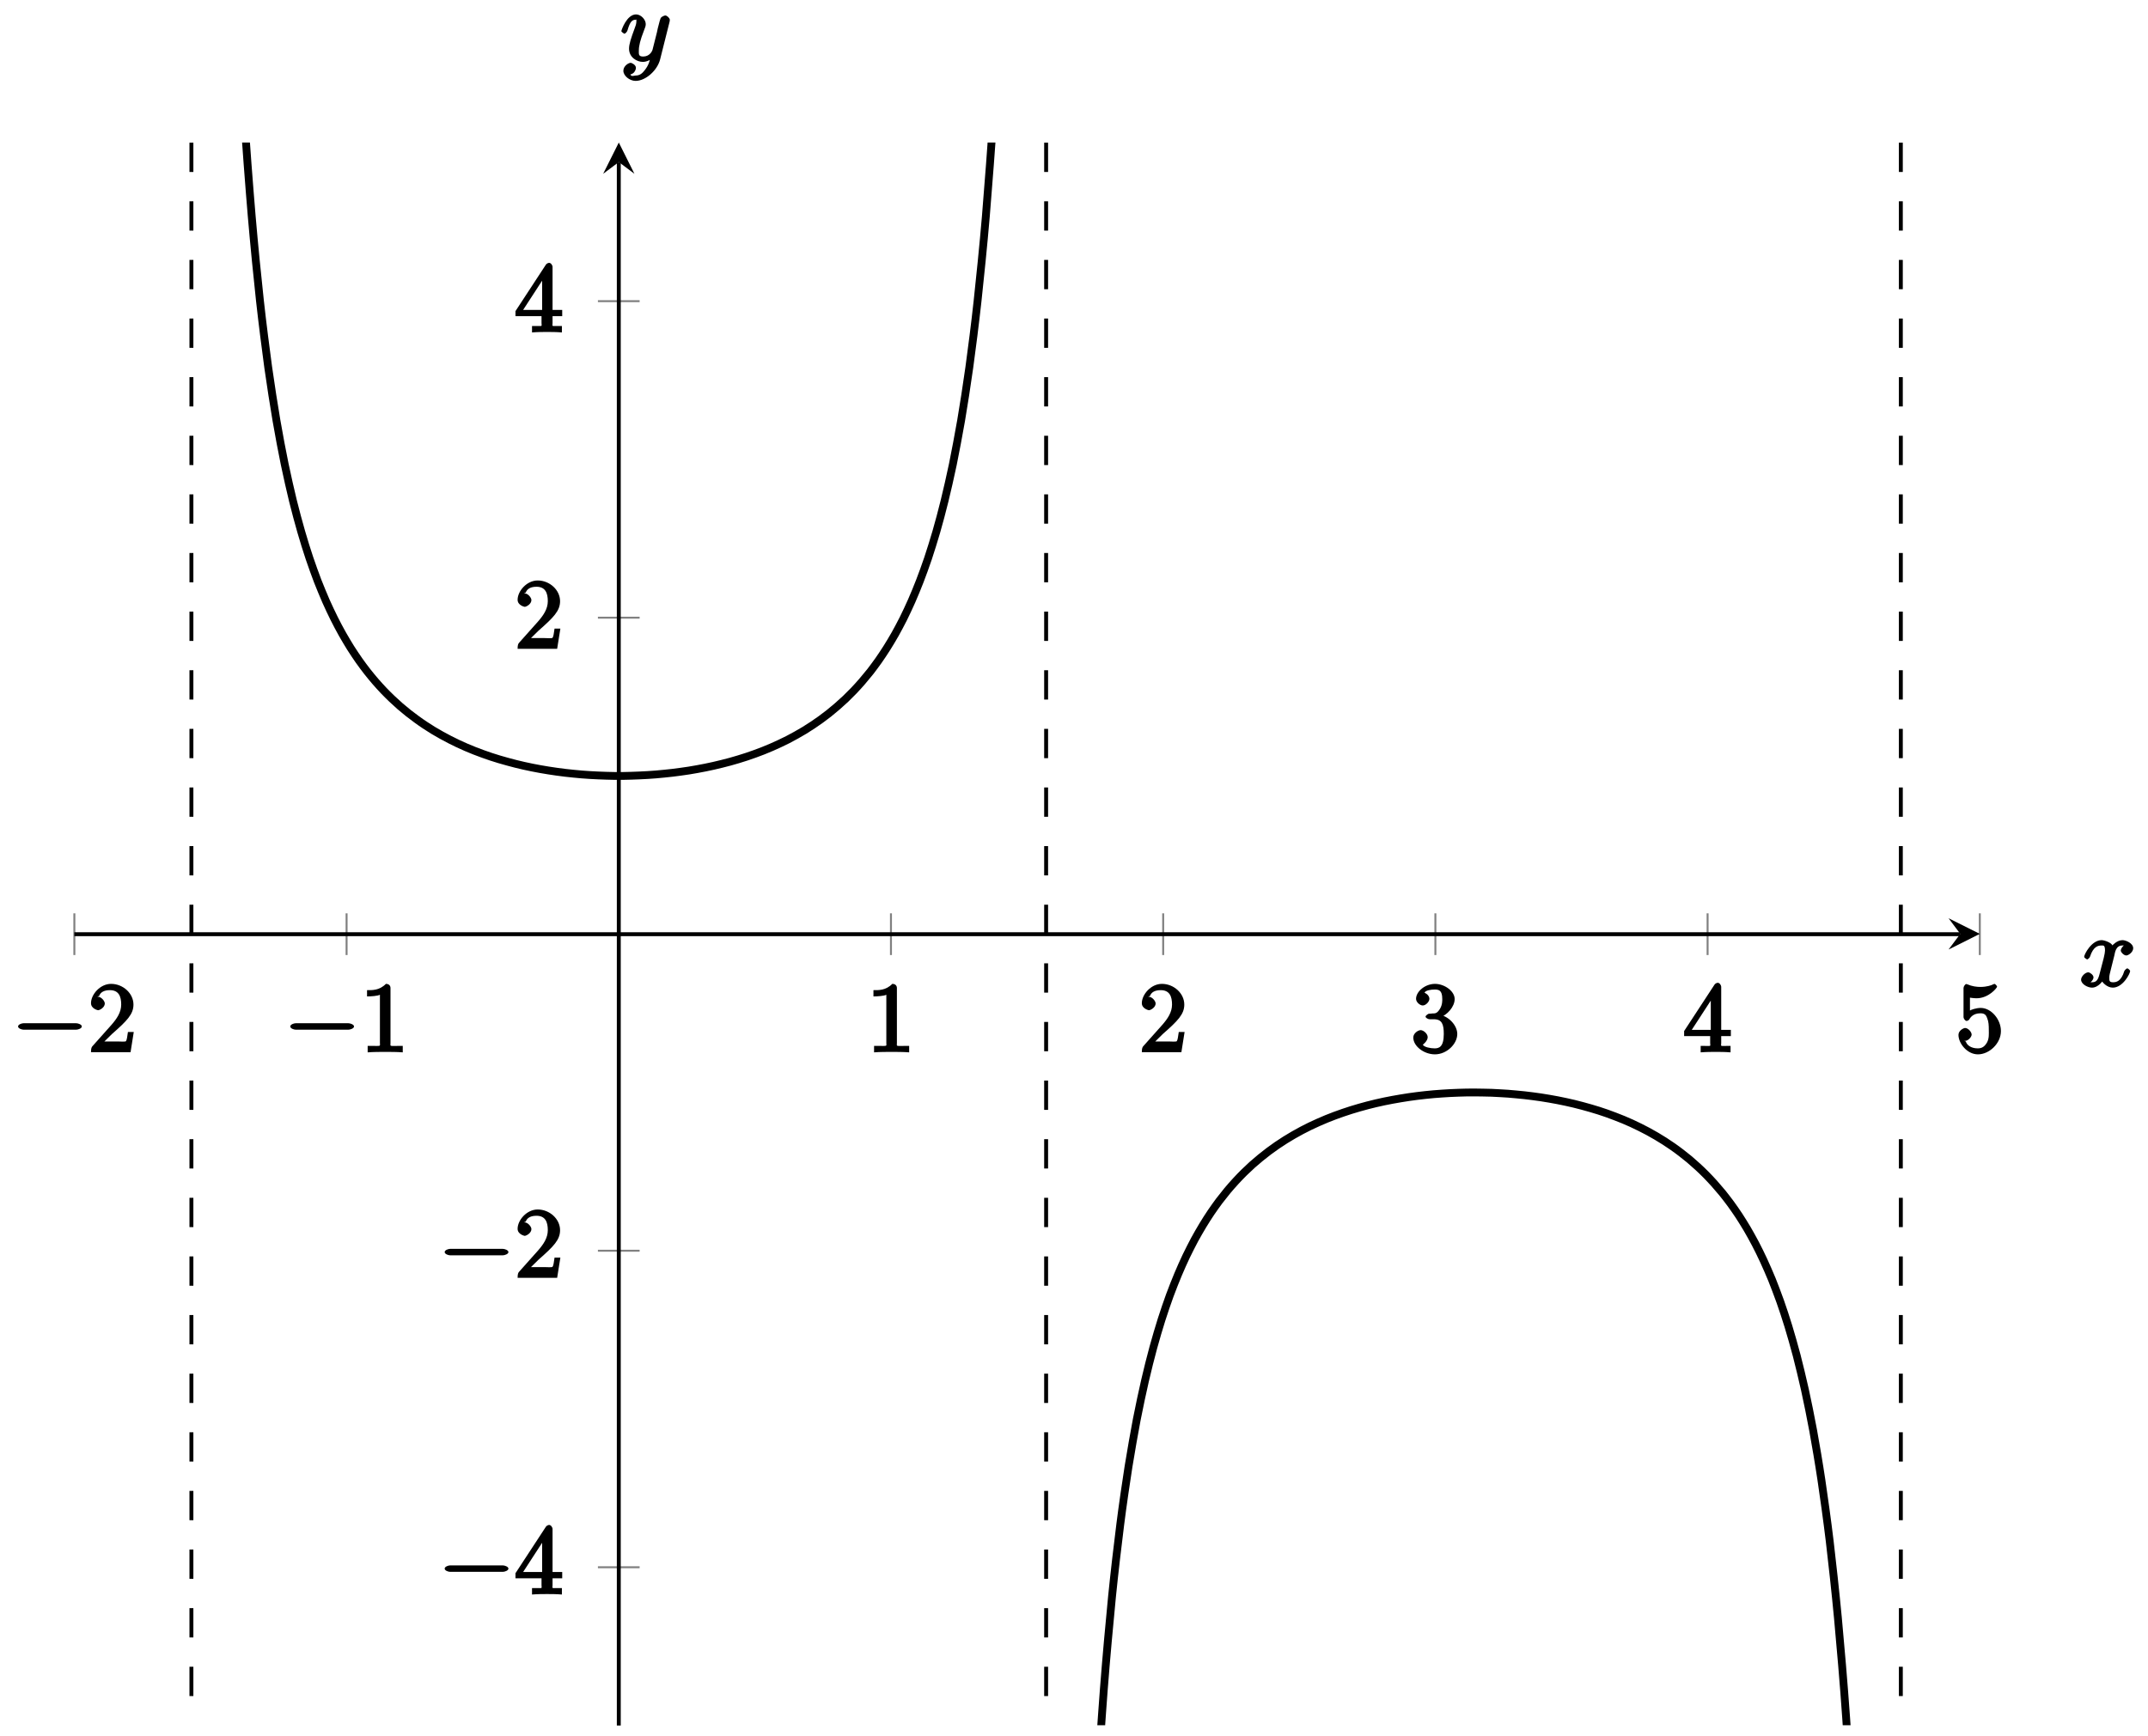<?xml version="1.0" encoding="UTF-8"?>
<svg xmlns="http://www.w3.org/2000/svg" xmlns:xlink="http://www.w3.org/1999/xlink" width="219pt" height="177pt" viewBox="0 0 219 177" version="1.1">
<defs>
<g>
<symbol overflow="visible" id="glyph0-0">
<path style="stroke:none;" d=""/>
</symbol>
<symbol overflow="visible" id="glyph0-1">
<path style="stroke:none;" d="M 6.562 -2.297 C 6.734 -2.297 7.125 -2.422 7.125 -2.625 C 7.125 -2.828 6.734 -2.953 6.562 -2.953 L 1.172 -2.953 C 1 -2.953 0.625 -2.828 0.625 -2.625 C 0.625 -2.422 1 -2.297 1.172 -2.297 Z M 6.562 -2.297 "/>
</symbol>
<symbol overflow="visible" id="glyph1-0">
<path style="stroke:none;" d=""/>
</symbol>
<symbol overflow="visible" id="glyph1-1">
<path style="stroke:none;" d="M 1.391 -0.812 L 2.438 -1.844 C 4 -3.219 4.641 -3.875 4.641 -4.859 C 4.641 -6 3.578 -6.969 2.359 -6.969 C 1.234 -6.969 0.312 -5.875 0.312 -5 C 0.312 -4.438 1 -4.281 1.031 -4.281 C 1.203 -4.281 1.719 -4.562 1.719 -4.969 C 1.719 -5.219 1.359 -5.656 1.016 -5.656 C 0.938 -5.656 0.922 -5.656 1.141 -5.734 C 1.281 -6.125 1.656 -6.328 2.234 -6.328 C 3.141 -6.328 3.391 -5.688 3.391 -4.859 C 3.391 -4.062 2.938 -3.406 2.391 -2.781 L 0.484 -0.641 C 0.375 -0.531 0.312 -0.406 0.312 0 L 4.344 0 L 4.672 -2.062 L 4.078 -2.062 C 4 -1.594 3.984 -1.281 3.875 -1.125 C 3.812 -1.047 3.281 -1.094 3.062 -1.094 L 1.266 -1.094 Z M 1.391 -0.812 "/>
</symbol>
<symbol overflow="visible" id="glyph1-2">
<path style="stroke:none;" d="M 3.094 -6.547 C 3.094 -6.781 2.938 -6.969 2.625 -6.969 C 1.953 -6.281 1.203 -6.328 0.703 -6.328 L 0.703 -5.688 C 1.094 -5.688 1.797 -5.734 2.016 -5.859 L 2.016 -0.953 C 2.016 -0.594 2.156 -0.641 1.266 -0.641 L 0.766 -0.641 L 0.766 0.016 C 1.297 -0.031 2.156 -0.031 2.562 -0.031 C 2.953 -0.031 3.828 -0.031 4.344 0.016 L 4.344 -0.641 L 3.859 -0.641 C 2.953 -0.641 3.094 -0.578 3.094 -0.953 Z M 3.094 -6.547 "/>
</symbol>
<symbol overflow="visible" id="glyph1-3">
<path style="stroke:none;" d="M 2.891 -3.516 C 3.703 -3.781 4.453 -4.641 4.453 -5.422 C 4.453 -6.234 3.406 -6.969 2.453 -6.969 C 1.453 -6.969 0.516 -6.203 0.516 -5.438 C 0.516 -5.109 0.906 -4.766 1.203 -4.766 C 1.5 -4.766 1.875 -5.141 1.875 -5.438 C 1.875 -5.938 1.234 -6.094 1.391 -6.094 C 1.516 -6.312 2.047 -6.391 2.406 -6.391 C 2.828 -6.391 3.188 -6.328 3.188 -5.438 C 3.188 -5.312 3.219 -4.859 2.953 -4.422 C 2.656 -3.938 2.453 -3.953 2.203 -3.953 C 2.125 -3.938 1.891 -3.922 1.812 -3.922 C 1.734 -3.906 1.484 -3.734 1.484 -3.625 C 1.484 -3.516 1.734 -3.359 1.906 -3.359 L 2.344 -3.359 C 3.156 -3.359 3.344 -2.844 3.344 -1.859 C 3.344 -0.516 2.844 -0.391 2.406 -0.391 C 1.969 -0.391 1.344 -0.516 1.203 -0.766 C 1.219 -0.766 1.703 -1.141 1.703 -1.531 C 1.703 -1.891 1.266 -2.25 0.984 -2.25 C 0.734 -2.25 0.234 -1.938 0.234 -1.5 C 0.234 -0.594 1.344 0.219 2.438 0.219 C 3.656 0.219 4.719 -0.844 4.719 -1.859 C 4.719 -2.688 3.922 -3.625 2.891 -3.844 Z M 2.891 -3.516 "/>
</symbol>
<symbol overflow="visible" id="glyph1-4">
<path style="stroke:none;" d="M 2.75 -1.797 L 2.75 -0.938 C 2.75 -0.578 2.906 -0.641 2.172 -0.641 L 1.781 -0.641 L 1.781 0.016 C 2.375 -0.031 2.891 -0.031 3.312 -0.031 C 3.734 -0.031 4.25 -0.031 4.828 0.016 L 4.828 -0.641 L 4.453 -0.641 C 3.719 -0.641 3.875 -0.578 3.875 -0.938 L 3.875 -1.641 L 4.859 -1.641 L 4.859 -2.281 L 3.875 -2.281 L 3.875 -6.656 C 3.875 -6.844 3.703 -7.078 3.531 -7.078 C 3.453 -7.078 3.297 -7.031 3.203 -6.906 L 0.094 -2.156 L 0.094 -1.641 L 2.75 -1.641 Z M 2.984 -2.281 L 0.875 -2.281 L 3.109 -5.719 L 2.812 -5.828 L 2.812 -2.281 Z M 2.984 -2.281 "/>
</symbol>
<symbol overflow="visible" id="glyph1-5">
<path style="stroke:none;" d="M 4.641 -2.156 C 4.641 -3.344 3.656 -4.516 2.578 -4.516 C 2.109 -4.516 1.547 -4.312 1.484 -4.25 L 1.484 -5.562 C 1.516 -5.562 1.844 -5.5 2.156 -5.5 C 3.391 -5.5 4.25 -6.562 4.25 -6.688 C 4.25 -6.75 4.062 -6.969 3.984 -6.969 C 3.984 -6.969 3.828 -6.922 3.75 -6.875 C 3.703 -6.844 3.219 -6.656 2.547 -6.656 C 2.156 -6.656 1.688 -6.719 1.219 -6.922 C 1.141 -6.953 1.125 -6.953 1.109 -6.953 C 1 -6.953 0.828 -6.703 0.828 -6.547 L 0.828 -3.594 C 0.828 -3.422 1 -3.188 1.141 -3.188 C 1.219 -3.188 1.359 -3.266 1.391 -3.312 C 1.5 -3.484 1.75 -3.969 2.562 -3.969 C 3.078 -3.969 3.156 -3.672 3.234 -3.484 C 3.391 -3.125 3.406 -2.734 3.406 -2.234 C 3.406 -1.891 3.453 -1.406 3.219 -0.984 C 2.984 -0.594 2.734 -0.391 2.281 -0.391 C 1.562 -0.391 1.156 -0.75 1.062 -1.094 C 0.844 -1.172 0.875 -1.156 0.984 -1.156 C 1.312 -1.156 1.656 -1.562 1.656 -1.797 C 1.656 -2.047 1.312 -2.469 0.984 -2.469 C 0.844 -2.469 0.312 -2.219 0.312 -1.766 C 0.312 -0.906 1.188 0.219 2.297 0.219 C 3.453 0.219 4.641 -0.891 4.641 -2.156 Z M 4.641 -2.156 "/>
</symbol>
<symbol overflow="visible" id="glyph2-0">
<path style="stroke:none;" d=""/>
</symbol>
<symbol overflow="visible" id="glyph2-1">
<path style="stroke:none;" d="M 3.5 -3.172 C 3.562 -3.422 3.625 -4.188 4.312 -4.188 C 4.359 -4.188 4.469 -4.234 4.688 -4.109 L 4.812 -4.391 C 4.531 -4.344 4.156 -3.922 4.156 -3.672 C 4.156 -3.516 4.453 -3.172 4.719 -3.172 C 4.938 -3.172 5.422 -3.516 5.422 -3.906 C 5.422 -4.422 4.672 -4.734 4.328 -4.734 C 3.75 -4.734 3.266 -4.156 3.297 -4.203 C 3.203 -4.469 2.5 -4.734 2.203 -4.734 C 1.172 -4.734 0.422 -3.281 0.422 -3.031 C 0.422 -2.938 0.703 -2.766 0.719 -2.766 C 0.797 -2.766 1 -2.953 1.016 -3.047 C 1.359 -4.094 1.844 -4.188 2.188 -4.188 C 2.375 -4.188 2.547 -4.25 2.547 -3.672 C 2.547 -3.375 2.375 -2.703 2 -1.312 C 1.844 -0.688 1.672 -0.438 1.234 -0.438 C 1.172 -0.438 1.062 -0.391 0.859 -0.516 L 0.734 -0.234 C 0.984 -0.297 1.375 -0.656 1.375 -0.938 C 1.375 -1.203 0.984 -1.453 0.844 -1.453 C 0.531 -1.453 0.109 -1.031 0.109 -0.703 C 0.109 -0.25 0.781 0.109 1.219 0.109 C 1.891 0.109 2.359 -0.641 2.391 -0.703 L 2.094 -0.812 C 2.219 -0.438 2.75 0.109 3.344 0.109 C 4.375 0.109 5.109 -1.328 5.109 -1.578 C 5.109 -1.688 4.859 -1.859 4.828 -1.859 C 4.734 -1.859 4.531 -1.641 4.516 -1.578 C 4.188 -0.516 3.688 -0.438 3.375 -0.438 C 2.984 -0.438 2.984 -0.594 2.984 -0.922 C 2.984 -1.141 3.047 -1.359 3.156 -1.797 Z M 3.5 -3.172 "/>
</symbol>
<symbol overflow="visible" id="glyph2-2">
<path style="stroke:none;" d="M 5.016 -3.953 C 5.047 -4.094 5.047 -4.109 5.047 -4.188 C 5.047 -4.359 4.75 -4.625 4.594 -4.625 C 4.5 -4.625 4.203 -4.516 4.109 -4.344 C 4.047 -4.203 3.969 -3.891 3.922 -3.703 C 3.859 -3.453 3.781 -3.188 3.734 -2.906 L 3.281 -1.109 C 3.234 -0.969 2.984 -0.438 2.328 -0.438 C 1.828 -0.438 1.891 -0.703 1.891 -1.078 C 1.891 -1.531 2.047 -2.156 2.391 -3.031 C 2.547 -3.438 2.594 -3.547 2.594 -3.75 C 2.594 -4.203 2.109 -4.734 1.609 -4.734 C 0.656 -4.734 0.109 -3.125 0.109 -3.031 C 0.109 -2.938 0.391 -2.766 0.406 -2.766 C 0.516 -2.766 0.688 -2.953 0.734 -3.109 C 1 -4.047 1.234 -4.188 1.578 -4.188 C 1.656 -4.188 1.641 -4.344 1.641 -4.031 C 1.641 -3.781 1.547 -3.516 1.469 -3.328 C 1.078 -2.266 0.891 -1.703 0.891 -1.234 C 0.891 -0.344 1.703 0.109 2.297 0.109 C 2.688 0.109 3.141 -0.109 3.422 -0.391 L 3.125 -0.5 C 2.984 0.016 2.922 0.391 2.516 0.922 C 2.266 1.25 2.016 1.5 1.562 1.5 C 1.422 1.5 1.141 1.641 1.031 1.406 C 0.953 1.406 1.203 1.359 1.344 1.234 C 1.453 1.141 1.594 0.906 1.594 0.719 C 1.594 0.406 1.156 0.203 1.062 0.203 C 0.828 0.203 0.312 0.531 0.312 1.016 C 0.312 1.516 0.938 2.047 1.562 2.047 C 2.578 2.047 3.781 0.984 4.062 -0.156 Z M 5.016 -3.953 "/>
</symbol>
</g>
<clipPath id="clip1">
  <path d="M 10 14.535 L 116 14.535 L 116 91 L 10 91 Z M 10 14.535 "/>
</clipPath>
<clipPath id="clip2">
  <path d="M 96 100 L 201.855 100 L 201.855 175.941 L 96 175.941 Z M 96 100 "/>
</clipPath>
</defs>
<g id="surface1">
<path style="fill:none;stroke-width:0.199;stroke-linecap:butt;stroke-linejoin:miter;stroke:rgb(50%,50%,50%);stroke-opacity:1;stroke-miterlimit:10;" d="M 0 550.802 L 0 555.055 M 27.754 550.802 L 27.754 555.055 M 83.256 550.802 L 83.256 555.055 M 111.01 550.802 L 111.01 555.055 M 138.763 550.802 L 138.763 555.055 M 166.516 550.802 L 166.516 555.055 M 194.27 550.802 L 194.27 555.055 " transform="matrix(1,0,0,-1,7.582,648.198)"/>
<path style="fill:none;stroke-width:0.199;stroke-linecap:butt;stroke-linejoin:miter;stroke:rgb(50%,50%,50%);stroke-opacity:1;stroke-miterlimit:10;" d="M 53.378 488.368 L 57.632 488.368 M 53.378 520.647 L 57.632 520.647 M 53.378 585.206 L 57.632 585.206 M 53.378 617.485 L 57.632 617.485 " transform="matrix(1,0,0,-1,7.582,648.198)"/>
<path style="fill:none;stroke-width:0.399;stroke-linecap:butt;stroke-linejoin:miter;stroke:rgb(0%,0%,0%);stroke-opacity:1;stroke-miterlimit:10;" d="M 0 552.927 L 192.278 552.927 " transform="matrix(1,0,0,-1,7.582,648.198)"/>
<path style=" stroke:none;fill-rule:nonzero;fill:rgb(0%,0%,0%);fill-opacity:1;" d="M 201.855 95.238 L 198.668 93.645 L 199.863 95.238 L 198.668 96.832 "/>
<path style="fill:none;stroke-width:0.399;stroke-linecap:butt;stroke-linejoin:miter;stroke:rgb(0%,0%,0%);stroke-opacity:1;stroke-miterlimit:10;" d="M 55.507 472.228 L 55.507 631.633 " transform="matrix(1,0,0,-1,7.582,648.198)"/>
<path style=" stroke:none;fill-rule:nonzero;fill:rgb(0%,0%,0%);fill-opacity:1;" d="M 63.09 14.535 L 61.496 17.723 L 63.09 16.527 L 64.684 17.723 "/>
<g style="fill:rgb(0%,0%,0%);fill-opacity:1;">
  <use xlink:href="#glyph0-1" x="1.217" y="107.305"/>
</g>
<g style="fill:rgb(0%,0%,0%);fill-opacity:1;">
  <use xlink:href="#glyph1-1" x="8.966" y="107.305"/>
</g>
<g style="fill:rgb(0%,0%,0%);fill-opacity:1;">
  <use xlink:href="#glyph0-1" x="28.97" y="107.305"/>
</g>
<g style="fill:rgb(0%,0%,0%);fill-opacity:1;">
  <use xlink:href="#glyph1-2" x="36.719" y="107.305"/>
</g>
<g style="fill:rgb(0%,0%,0%);fill-opacity:1;">
  <use xlink:href="#glyph1-2" x="88.35" y="107.305"/>
</g>
<g style="fill:rgb(0%,0%,0%);fill-opacity:1;">
  <use xlink:href="#glyph1-1" x="116.104" y="107.305"/>
</g>
<g style="fill:rgb(0%,0%,0%);fill-opacity:1;">
  <use xlink:href="#glyph1-3" x="143.858" y="107.305"/>
</g>
<g style="fill:rgb(0%,0%,0%);fill-opacity:1;">
  <use xlink:href="#glyph1-4" x="171.611" y="107.305"/>
</g>
<g style="fill:rgb(0%,0%,0%);fill-opacity:1;">
  <use xlink:href="#glyph1-5" x="199.364" y="107.305"/>
</g>
<g style="fill:rgb(0%,0%,0%);fill-opacity:1;">
  <use xlink:href="#glyph0-1" x="44.712" y="162.595"/>
</g>
<g style="fill:rgb(0%,0%,0%);fill-opacity:1;">
  <use xlink:href="#glyph1-4" x="52.461" y="162.595"/>
</g>
<g style="fill:rgb(0%,0%,0%);fill-opacity:1;">
  <use xlink:href="#glyph0-1" x="44.712" y="130.314"/>
</g>
<g style="fill:rgb(0%,0%,0%);fill-opacity:1;">
  <use xlink:href="#glyph1-1" x="52.461" y="130.314"/>
</g>
<g style="fill:rgb(0%,0%,0%);fill-opacity:1;">
  <use xlink:href="#glyph1-1" x="52.461" y="66.166"/>
</g>
<g style="fill:rgb(0%,0%,0%);fill-opacity:1;">
  <use xlink:href="#glyph1-4" x="52.461" y="33.885"/>
</g>
<g clip-path="url(#clip1)" clip-rule="nonzero">
<path style="fill:none;stroke-width:0.797;stroke-linecap:butt;stroke-linejoin:miter;stroke:rgb(0%,0%,0%);stroke-opacity:1;stroke-miterlimit:10;" d="M 13.875 781.143 C 13.875 781.143 14.484 727.451 14.719 712.882 C 14.949 698.309 15.324 684.403 15.558 676.118 C 15.793 667.834 16.168 658.53 16.398 653.175 C 16.633 647.815 17.008 641.261 17.242 637.511 C 17.472 633.762 17.847 628.918 18.082 626.141 C 18.316 623.368 18.687 619.649 18.922 617.513 C 19.156 615.376 19.531 612.447 19.762 610.751 C 19.996 609.06 20.371 606.685 20.605 605.314 C 20.836 603.939 21.211 601.99 21.445 600.853 C 21.679 599.717 22.054 598.08 22.285 597.127 C 22.519 596.174 22.894 594.787 23.129 593.975 C 23.359 593.163 23.734 591.975 23.968 591.276 C 24.203 590.581 24.574 589.549 24.808 588.94 C 25.043 588.335 25.418 587.436 25.648 586.905 C 25.882 586.374 26.257 585.581 26.492 585.112 C 26.722 584.644 27.097 583.944 27.332 583.526 C 27.566 583.112 27.941 582.487 28.171 582.116 C 28.406 581.745 28.781 581.187 29.015 580.851 C 29.246 580.519 29.621 580.019 29.855 579.718 C 30.089 579.421 30.461 578.968 30.695 578.699 C 30.929 578.429 31.304 578.015 31.535 577.773 C 31.769 577.527 32.144 577.156 32.378 576.933 C 32.613 576.71 32.984 576.371 33.218 576.167 C 33.453 575.964 33.828 575.656 34.058 575.472 C 34.292 575.285 34.667 575.003 34.902 574.835 C 35.132 574.664 35.507 574.406 35.742 574.25 C 35.976 574.093 36.347 573.859 36.581 573.714 C 36.816 573.574 37.191 573.355 37.425 573.226 C 37.656 573.093 38.031 572.898 38.265 572.777 C 38.499 572.66 38.87 572.472 39.105 572.363 C 39.339 572.254 39.714 572.086 39.945 571.984 C 40.179 571.883 40.554 571.73 40.788 571.636 C 41.019 571.543 41.394 571.402 41.628 571.32 C 41.863 571.234 42.238 571.105 42.468 571.027 C 42.702 570.953 43.077 570.832 43.312 570.762 C 43.542 570.691 43.917 570.586 44.152 570.523 C 44.386 570.457 44.757 570.359 44.991 570.301 C 45.226 570.242 45.601 570.152 45.831 570.101 C 46.066 570.047 46.441 569.969 46.675 569.922 C 46.905 569.875 47.28 569.805 47.515 569.762 C 47.749 569.719 48.124 569.656 48.355 569.621 C 48.589 569.582 48.964 569.527 49.198 569.496 C 49.429 569.461 49.804 569.414 50.038 569.387 C 50.273 569.359 50.644 569.316 50.878 569.297 C 51.112 569.273 51.487 569.238 51.718 569.219 C 51.952 569.199 52.327 569.176 52.562 569.16 C 52.792 569.144 53.167 569.125 53.401 569.117 C 53.636 569.105 54.011 569.094 54.241 569.086 C 54.476 569.078 54.851 569.07 55.085 569.066 C 55.315 569.066 55.69 569.066 55.925 569.066 C 56.159 569.07 56.53 569.078 56.765 569.086 C 56.999 569.094 57.374 569.105 57.608 569.117 C 57.839 569.125 58.214 569.144 58.448 569.16 C 58.683 569.176 59.054 569.199 59.288 569.219 C 59.522 569.238 59.897 569.273 60.128 569.297 C 60.362 569.316 60.737 569.359 60.972 569.387 C 61.202 569.414 61.577 569.465 61.811 569.496 C 62.046 569.527 62.421 569.582 62.651 569.617 C 62.886 569.656 63.261 569.719 63.495 569.762 C 63.725 569.805 64.1 569.875 64.335 569.922 C 64.569 569.969 64.94 570.047 65.175 570.101 C 65.409 570.152 65.784 570.242 66.014 570.301 C 66.249 570.359 66.624 570.457 66.858 570.519 C 67.089 570.586 67.464 570.691 67.698 570.762 C 67.932 570.832 68.307 570.949 68.538 571.027 C 68.772 571.105 69.147 571.234 69.382 571.32 C 69.612 571.402 69.987 571.543 70.221 571.636 C 70.456 571.73 70.827 571.883 71.061 571.984 C 71.296 572.086 71.671 572.254 71.901 572.363 C 72.135 572.472 72.51 572.656 72.745 572.773 C 72.975 572.894 73.35 573.093 73.585 573.226 C 73.819 573.355 74.194 573.57 74.424 573.711 C 74.659 573.855 75.034 574.093 75.268 574.25 C 75.499 574.402 75.874 574.66 76.108 574.832 C 76.342 575 76.713 575.285 76.948 575.468 C 77.182 575.652 77.557 575.964 77.788 576.167 C 78.022 576.367 78.397 576.706 78.631 576.929 C 78.866 577.152 79.237 577.527 79.471 577.769 C 79.706 578.015 80.081 578.425 80.311 578.695 C 80.545 578.964 80.92 579.417 81.155 579.714 C 81.385 580.015 81.76 580.515 81.995 580.851 C 82.229 581.183 82.6 581.741 82.834 582.112 C 83.069 582.483 83.444 583.108 83.678 583.522 C 83.909 583.937 84.284 584.636 84.518 585.104 C 84.752 585.573 85.123 586.366 85.358 586.897 C 85.592 587.428 85.967 588.331 86.198 588.936 C 86.432 589.542 86.807 590.569 87.041 591.268 C 87.272 591.967 87.647 593.155 87.881 593.967 C 88.116 594.78 88.491 596.166 88.721 597.119 C 88.955 598.072 89.33 599.701 89.565 600.838 C 89.795 601.971 90.17 603.924 90.405 605.295 C 90.639 606.666 91.01 609.033 91.244 610.724 C 91.479 612.415 91.854 615.353 92.084 617.485 C 92.319 619.622 92.694 623.333 92.928 626.106 C 93.158 628.879 93.533 633.723 93.768 637.472 C 94.002 641.222 94.377 647.776 94.608 653.128 C 94.842 658.479 95.217 667.767 95.451 676.033 C 95.682 684.302 96.057 698.172 96.291 712.71 C 96.526 727.248 97.131 780.804 97.131 780.804 " transform="matrix(1,0,0,-1,7.582,648.198)"/>
</g>
<g clip-path="url(#clip2)" clip-rule="nonzero">
<path style="fill:none;stroke-width:0.797;stroke-linecap:butt;stroke-linejoin:miter;stroke:rgb(0%,0%,0%);stroke-opacity:1;stroke-miterlimit:10;" d="M 99.908 -0.001 C 99.908 -0.001 100.518 229.696 100.752 281.443 C 100.983 333.19 101.358 353.978 101.592 372.953 C 101.826 391.932 102.201 408.193 102.432 418.22 C 102.666 428.247 103.041 438.98 103.275 445.21 C 103.506 451.437 103.881 458.862 104.115 463.116 C 104.35 467.369 104.721 472.779 104.955 475.869 C 105.189 478.958 105.564 483.044 105.795 485.392 C 106.029 487.735 106.404 490.93 106.639 492.77 C 106.869 494.61 107.244 497.164 107.478 498.645 C 107.713 500.125 108.088 502.223 108.318 503.437 C 108.553 504.656 108.928 506.398 109.162 507.414 C 109.393 508.429 109.768 509.902 110.002 510.761 C 110.236 511.621 110.607 512.878 110.842 513.617 C 111.076 514.355 111.451 515.445 111.682 516.081 C 111.916 516.722 112.291 517.663 112.525 518.222 C 112.756 518.78 113.131 519.612 113.365 520.104 C 113.599 520.593 113.974 521.323 114.205 521.761 C 114.439 522.194 114.814 522.846 115.049 523.233 C 115.279 523.62 115.654 524.202 115.888 524.549 C 116.123 524.893 116.494 525.417 116.728 525.729 C 116.963 526.038 117.338 526.506 117.568 526.788 C 117.803 527.069 118.178 527.495 118.412 527.748 C 118.646 528.002 119.017 528.389 119.252 528.62 C 119.486 528.85 119.861 529.202 120.092 529.412 C 120.326 529.623 120.701 529.94 120.935 530.131 C 121.166 530.323 121.541 530.615 121.775 530.791 C 122.009 530.967 122.381 531.233 122.615 531.393 C 122.849 531.553 123.224 531.799 123.459 531.947 C 123.689 532.092 124.064 532.319 124.298 532.451 C 124.533 532.588 124.904 532.791 125.138 532.916 C 125.373 533.037 125.748 533.229 125.978 533.342 C 126.212 533.455 126.587 533.631 126.822 533.732 C 127.052 533.838 127.427 533.994 127.662 534.092 C 127.896 534.186 128.271 534.334 128.502 534.42 C 128.736 534.506 129.111 534.643 129.345 534.721 C 129.576 534.799 129.951 534.924 130.185 534.998 C 130.419 535.068 130.791 535.182 131.025 535.248 C 131.259 535.314 131.634 535.416 131.865 535.478 C 132.099 535.537 132.474 535.631 132.708 535.686 C 132.939 535.74 133.314 535.822 133.548 535.873 C 133.783 535.92 134.158 535.994 134.388 536.037 C 134.622 536.08 134.997 536.146 135.232 536.185 C 135.462 536.225 135.837 536.283 136.072 536.318 C 136.306 536.35 136.677 536.4 136.912 536.432 C 137.146 536.459 137.521 536.502 137.751 536.529 C 137.986 536.553 138.361 536.592 138.595 536.611 C 138.826 536.631 139.201 536.658 139.435 536.674 C 139.669 536.689 140.044 536.713 140.275 536.725 C 140.509 536.736 140.884 536.752 141.118 536.76 C 141.349 536.767 141.724 536.779 141.958 536.783 C 142.193 536.787 142.564 536.787 142.798 536.787 C 143.032 536.787 143.407 536.783 143.642 536.775 C 143.872 536.771 144.247 536.764 144.482 536.756 C 144.716 536.748 145.087 536.728 145.321 536.713 C 145.556 536.701 145.931 536.678 146.161 536.662 C 146.396 536.646 146.771 536.611 147.005 536.588 C 147.236 536.568 147.611 536.533 147.845 536.506 C 148.079 536.478 148.454 536.432 148.685 536.404 C 148.919 536.373 149.294 536.322 149.528 536.287 C 149.759 536.252 150.134 536.189 150.368 536.15 C 150.603 536.107 150.974 536.041 151.208 535.998 C 151.442 535.951 151.817 535.877 152.048 535.826 C 152.282 535.775 152.657 535.689 152.892 535.635 C 153.122 535.58 153.497 535.482 153.731 535.42 C 153.966 535.357 154.341 535.256 154.571 535.186 C 154.806 535.119 155.181 535.006 155.415 534.932 C 155.646 534.857 156.02 534.732 156.255 534.65 C 156.489 534.568 156.86 534.428 157.095 534.338 C 157.329 534.252 157.704 534.1 157.935 534.006 C 158.169 533.908 158.544 533.744 158.778 533.639 C 159.009 533.533 159.384 533.354 159.618 533.236 C 159.852 533.123 160.227 532.928 160.458 532.803 C 160.692 532.674 161.067 532.463 161.302 532.326 C 161.532 532.19 161.907 531.963 162.141 531.811 C 162.376 531.662 162.747 531.412 162.981 531.248 C 163.216 531.084 163.591 530.811 163.821 530.631 C 164.055 530.451 164.43 530.155 164.665 529.959 C 164.899 529.76 165.27 529.432 165.505 529.217 C 165.739 529.002 166.114 528.647 166.345 528.409 C 166.579 528.17 166.954 527.776 167.188 527.514 C 167.419 527.252 167.794 526.819 168.028 526.534 C 168.262 526.245 168.634 525.76 168.868 525.444 C 169.102 525.124 169.477 524.585 169.712 524.229 C 169.942 523.874 170.317 523.276 170.551 522.878 C 170.786 522.479 171.157 521.807 171.391 521.362 C 171.626 520.913 172.001 520.159 172.231 519.651 C 172.465 519.144 172.84 518.288 173.075 517.714 C 173.305 517.136 173.68 516.159 173.915 515.495 C 174.149 514.835 174.524 513.71 174.754 512.945 C 174.989 512.175 175.364 510.867 175.598 509.972 C 175.829 509.074 176.204 507.543 176.438 506.48 C 176.672 505.422 177.044 503.598 177.278 502.32 C 177.512 501.047 177.887 498.844 178.118 497.282 C 178.352 495.723 178.727 493.024 178.961 491.075 C 179.192 489.122 179.567 485.731 179.801 483.224 C 180.036 480.72 180.411 476.353 180.641 473.021 C 180.875 469.689 181.25 463.862 181.485 459.21 C 181.715 454.558 182.09 446.449 182.325 439.5 C 182.559 432.551 183.164 409.119 183.164 409.119 " transform="matrix(1,0,0,-1,7.582,648.198)"/>
</g>
<g style="fill:rgb(0%,0%,0%);fill-opacity:1;">
  <use xlink:href="#glyph2-1" x="212.069" y="100.611"/>
</g>
<g style="fill:rgb(0%,0%,0%);fill-opacity:1;">
  <use xlink:href="#glyph2-2" x="63.243" y="6.203"/>
</g>
<path style="fill:none;stroke-width:0.399;stroke-linecap:butt;stroke-linejoin:miter;stroke:rgb(0%,0%,0%);stroke-opacity:1;stroke-dasharray:2.989,2.989;stroke-miterlimit:10;" d="M 11.934 161.397 L 11.934 0 " transform="matrix(1,0,0,-1,7.582,175.946)"/>
<path style="fill:none;stroke-width:0.399;stroke-linecap:butt;stroke-linejoin:miter;stroke:rgb(0%,0%,0%);stroke-opacity:1;stroke-dasharray:2.989,2.989;stroke-miterlimit:10;" d="M 99.076 161.397 L 99.076 0 " transform="matrix(1,0,0,-1,7.582,175.946)"/>
<path style="fill:none;stroke-width:0.399;stroke-linecap:butt;stroke-linejoin:miter;stroke:rgb(0%,0%,0%);stroke-opacity:1;stroke-dasharray:2.989,2.989;stroke-miterlimit:10;" d="M 186.219 161.397 L 186.219 0 " transform="matrix(1,0,0,-1,7.582,175.946)"/>
</g>
</svg>
